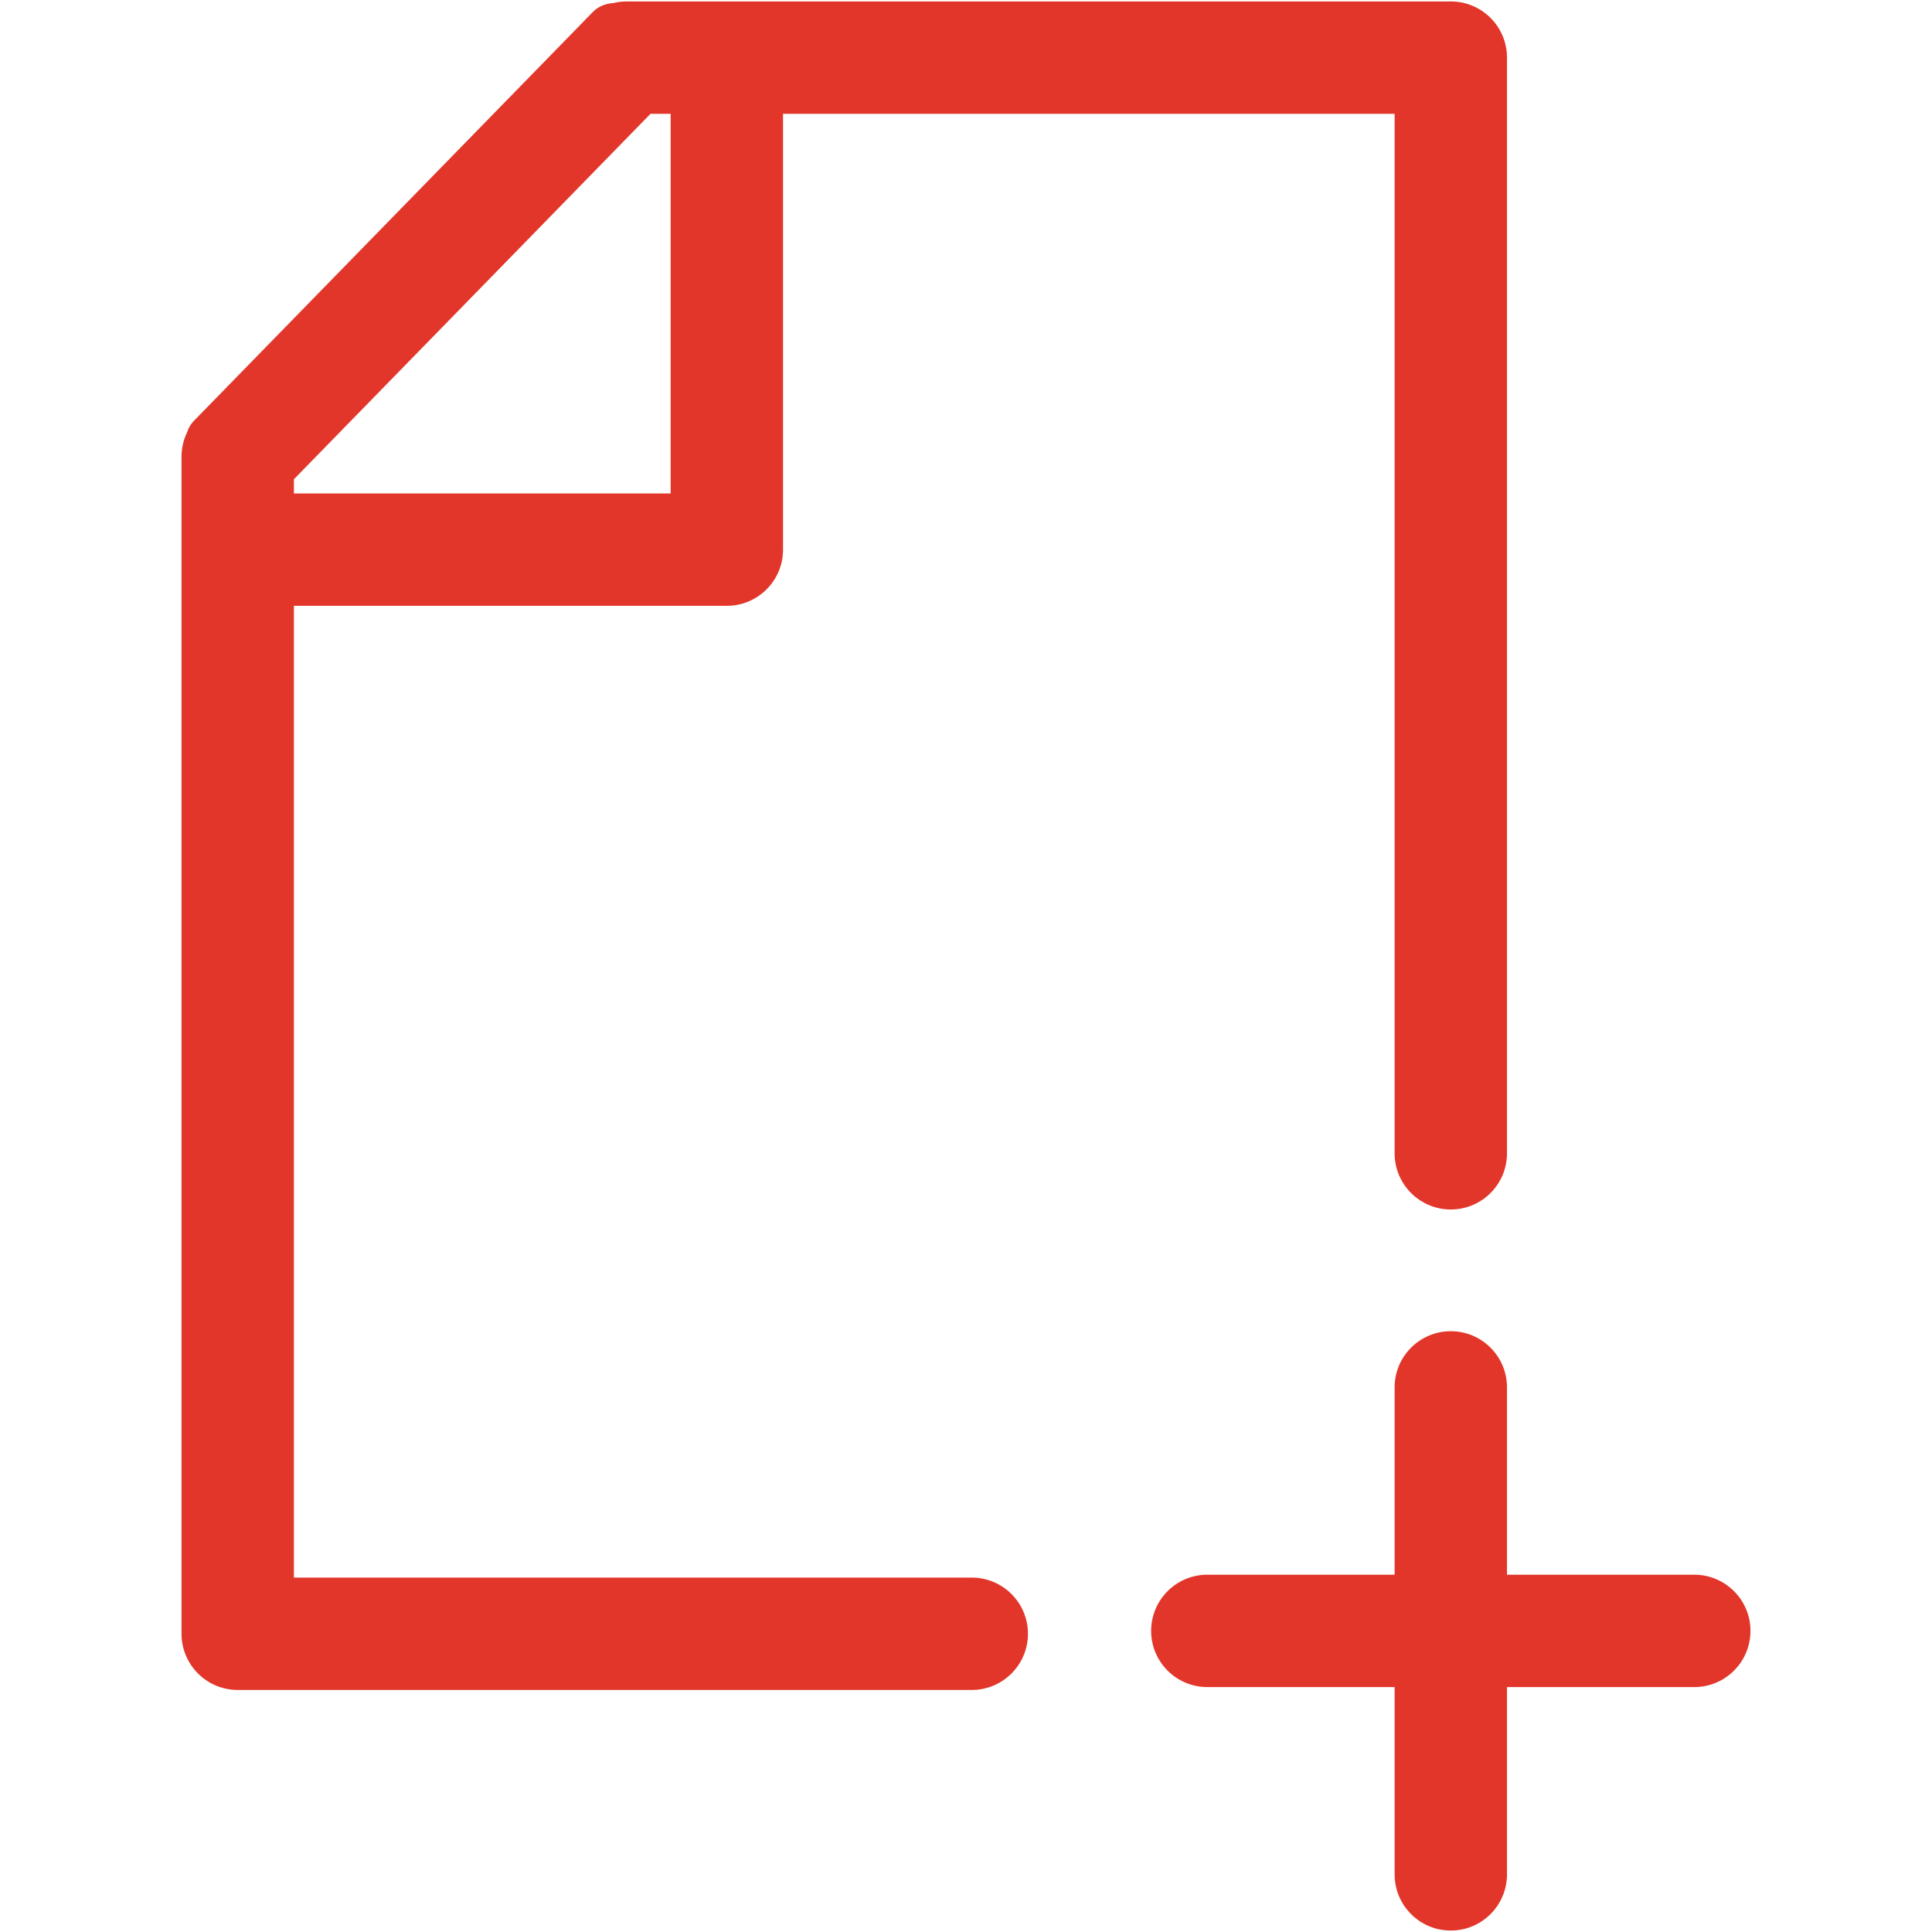 <?xml version="1.0" standalone="no"?><!DOCTYPE svg PUBLIC "-//W3C//DTD SVG 1.1//EN" "http://www.w3.org/Graphics/SVG/1.1/DTD/svg11.dtd"><svg t="1578966902055" class="icon" viewBox="0 0 1024 1024" version="1.1" xmlns="http://www.w3.org/2000/svg" p-id="3292" width="200" height="200" xmlns:xlink="http://www.w3.org/1999/xlink"><defs><style type="text/css"></style></defs><path d="M898.004 894.186 798.735 894.186 798.735 993.456C798.735 1009.903 785.402 1023.236 768.955 1023.236 752.507 1023.236 739.174 1009.903 739.174 993.456L739.174 894.186 639.905 894.186C623.457 894.186 610.124 880.853 610.124 864.406 610.124 847.958 623.457 834.625 639.905 834.625L739.174 834.625 739.174 735.356C739.174 718.908 752.507 705.575 768.955 705.575 785.402 705.575 798.735 718.908 798.735 735.356L798.735 834.625 898.004 834.625C914.452 834.625 927.785 847.958 927.785 864.406 927.785 880.853 914.452 894.186 898.004 894.186ZM768.955 641.05C752.507 641.05 739.174 627.717 739.174 611.269L739.174 60.325 415.012 60.325C415.014 60.453 415.022 60.579 415.022 60.707L415.022 291.317C415.022 307.764 401.688 321.098 385.241 321.098L155.776 321.098 155.776 836.152 515.054 836.152C531.502 836.152 544.835 849.486 544.835 865.933 544.835 882.38 531.502 895.714 515.054 895.714L125.996 895.714C109.548 895.714 96.215 882.38 96.215 865.933L96.215 242.064C96.215 237.413 97.282 233.012 99.184 229.09 99.906 226.826 101.079 224.786 102.738 223.086L309.851 10.838C310.513 10.089 311.21 9.372 311.944 8.693L314.301 6.278C317.095 3.414 320.879 1.891 325.121 1.61 327.381 1.061 329.741 0.764 332.17 0.764L768.955 0.764C785.402 0.764 798.735 14.097 798.735 30.544L798.735 611.269C798.735 627.717 785.402 641.05 768.955 641.05ZM344.781 60.325 155.776 254.016 155.776 261.536 355.46 261.536 355.46 60.707C355.46 60.579 355.468 60.453 355.47 60.325L344.781 60.325Z" p-id="3293" fill="#e2362b"></path></svg>